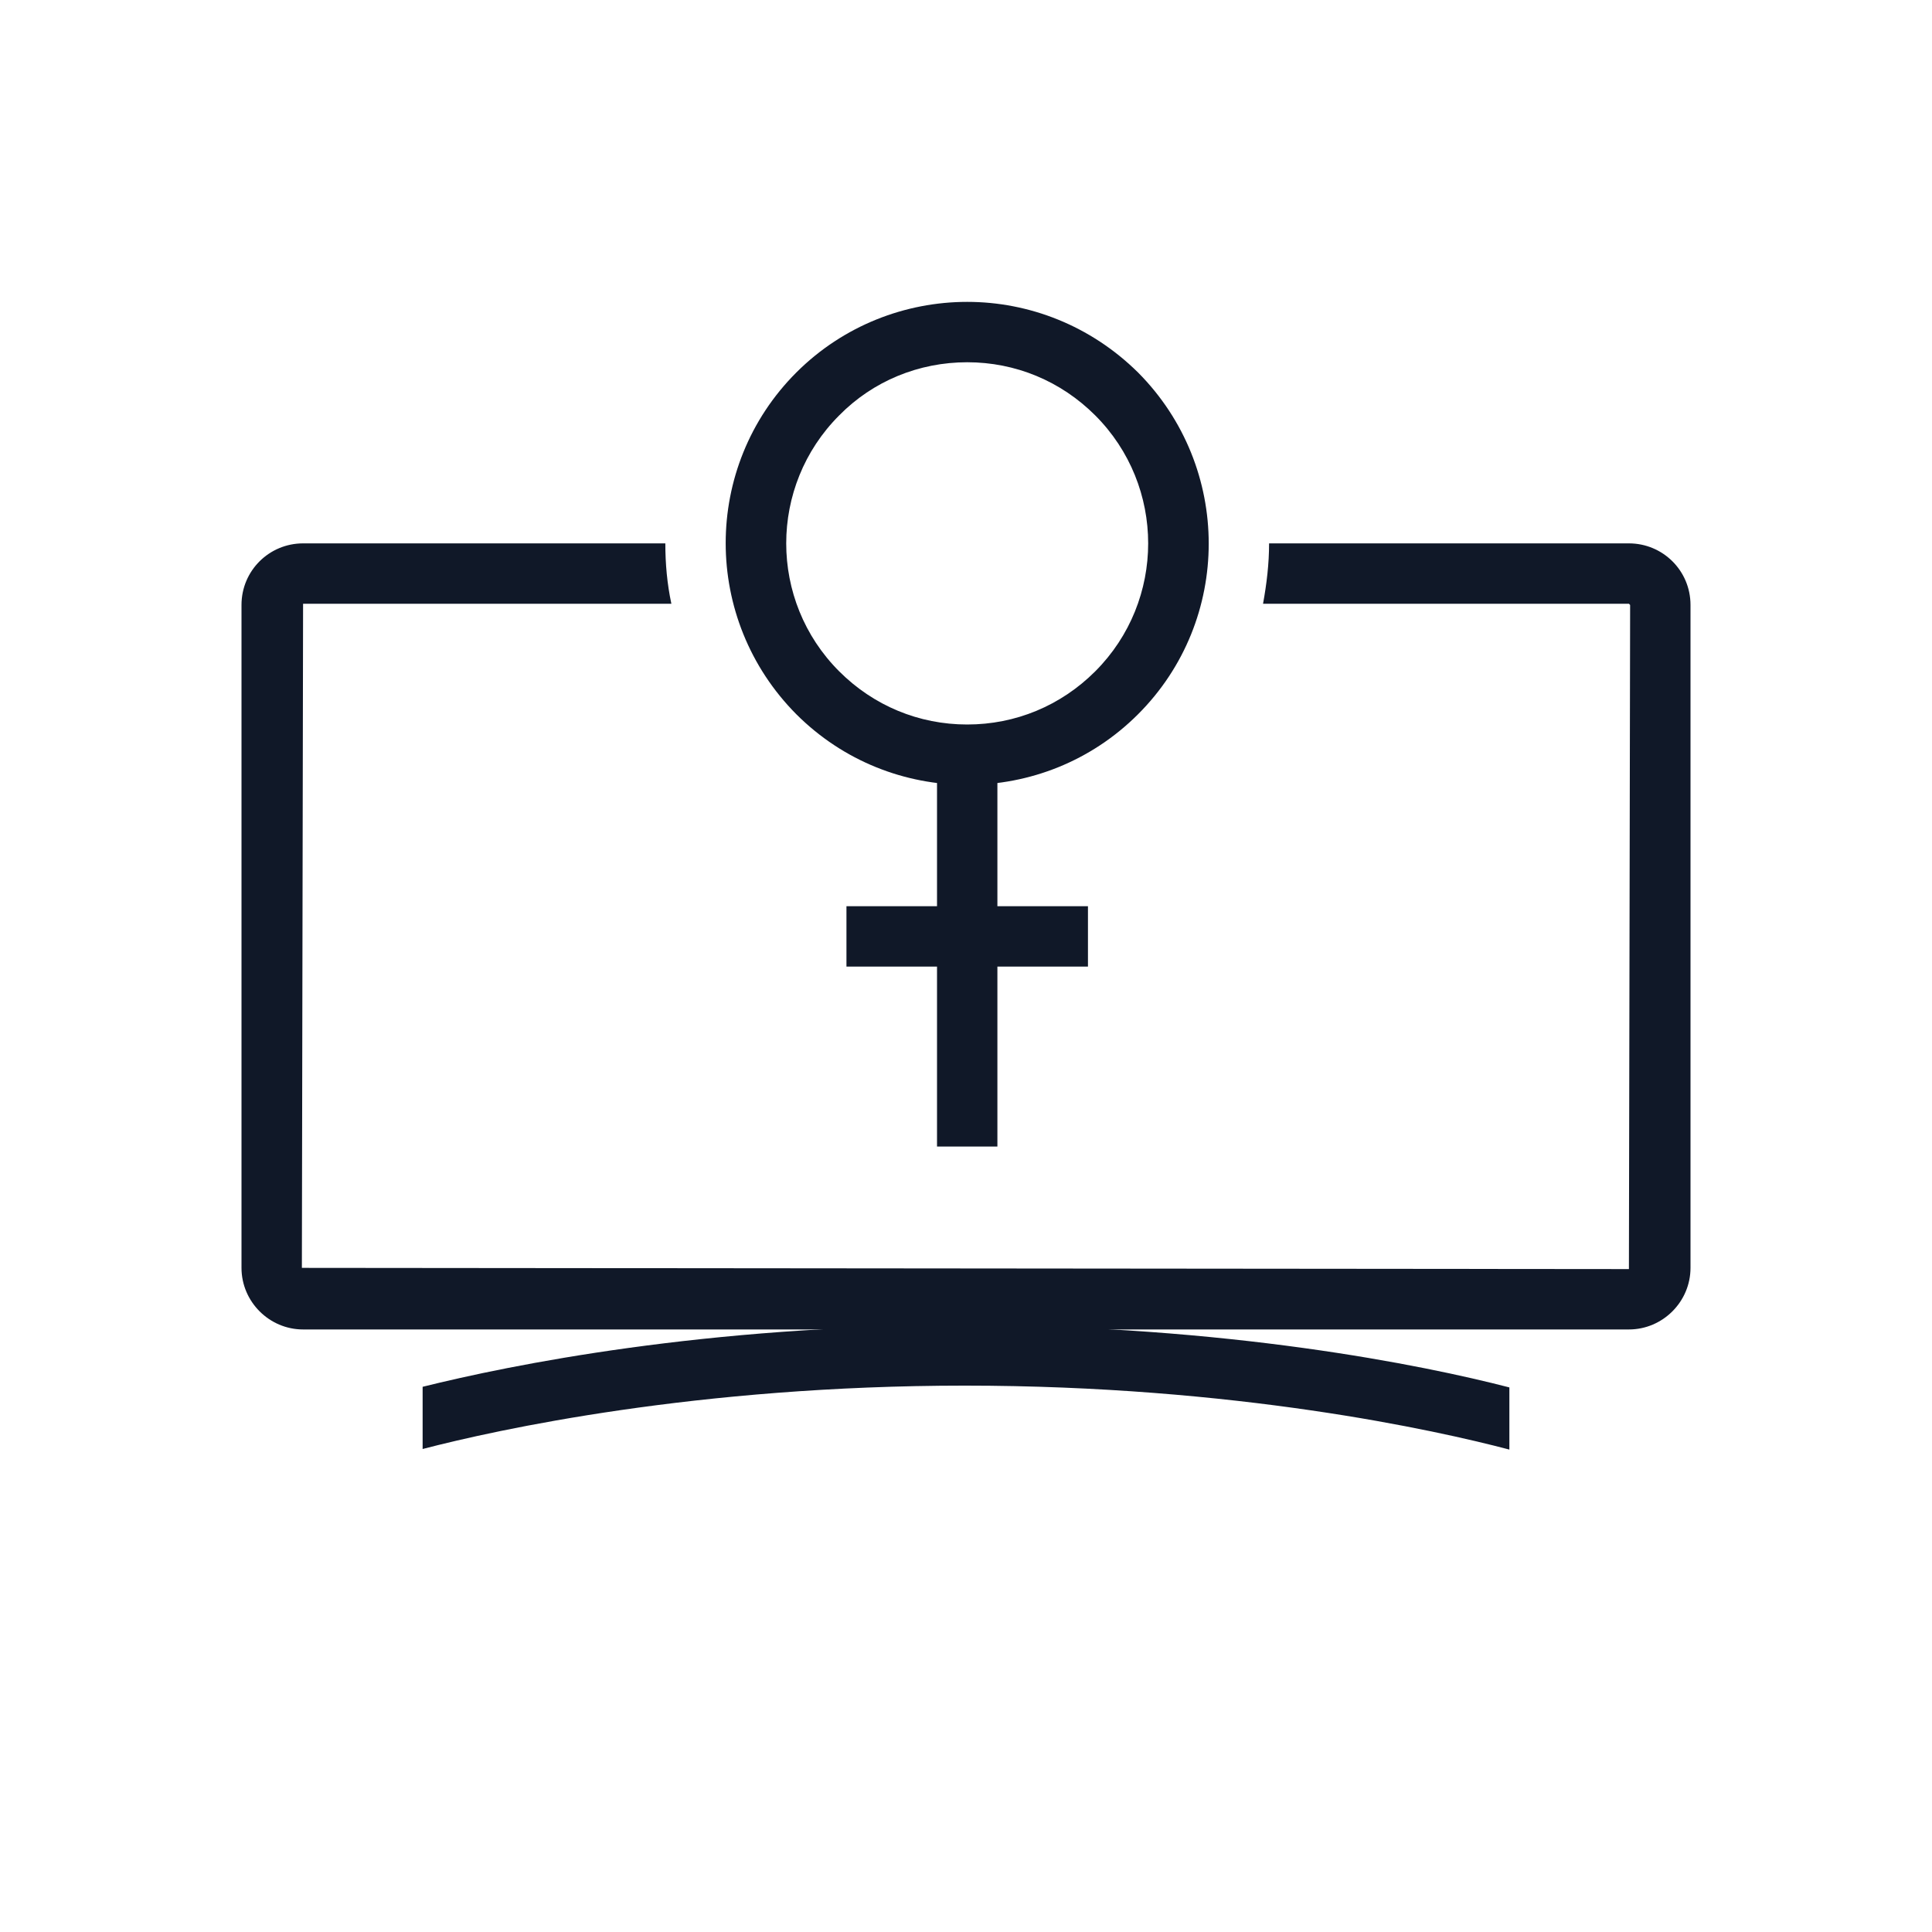 <?xml version="1.0" encoding="UTF-8"?>
<svg width="56px" height="56px" viewBox="0 0 56 56" version="1.1" xmlns="http://www.w3.org/2000/svg" xmlns:xlink="http://www.w3.org/1999/xlink">
    <!-- Generator: Sketch 57.1 (83088) - https://sketch.com -->
    <title>170-B56px</title>
    <desc>Created with Sketch.</desc>
    <g id="170-B56px" stroke="none" stroke-width="1" fill="none" fill-rule="evenodd">
        <g>
            <path d="M47.215,15.75 L36.785,15.75 C36.785,16.345 36.715,16.922 36.61,17.5 L47.215,17.5 L47.25,17.535 L47.215,36.785 L8.75,36.75 L8.785,17.5 L19.46,17.5 C19.337,16.922 19.285,16.345 19.285,15.75 L8.785,15.75 C7.805,15.75 7,16.538 7,17.535 L7,36.75 C7,37.73 7.805,38.535 8.785,38.535 L47.215,38.535 C48.195,38.535 49,37.73 49,36.75 L49,17.535 C49,16.538 48.195,15.75 47.215,15.75 Z" id="Path" fill="#101828" fill-rule="nonzero"></path>
            <path d="M28.035,10.5 C29.435,10.5 30.747,11.043 31.745,12.04 C33.792,14.088 33.792,17.413 31.745,19.46 C30.747,20.457 29.435,21 28.035,21 C26.635,21 25.323,20.457 24.325,19.46 C22.277,17.413 22.277,14.088 24.325,12.04 C25.305,11.043 26.635,10.5 28.035,10.5 L28.035,10.5 Z M28.035,8.75 C26.25,8.75 24.448,9.432 23.082,10.797 C20.352,13.527 20.352,17.955 23.082,20.703 C24.448,22.067 26.233,22.75 28.035,22.75 C29.837,22.75 31.622,22.067 32.987,20.703 C35.718,17.973 35.718,13.545 32.987,10.797 C31.605,9.432 29.82,8.75 28.035,8.75 L28.035,8.75 Z" id="Shape" fill="#101828" fill-rule="nonzero"></path>
            <rect id="Rectangle" fill="#101828" fill-rule="nonzero" x="27.16" y="21.438" width="1.75" height="11.795"></rect>
            <rect id="Rectangle" fill="#101828" fill-rule="nonzero" x="24.535" y="26.267" width="7" height="1.75"></rect>
            <path d="M27.965,38.413 C20.422,38.413 14.787,39.568 12.25,40.197 L12.25,42 C14.402,41.44 20.195,40.163 27.965,40.163 C35.805,40.163 41.633,41.458 43.75,42.017 L43.75,40.215 C41.248,39.568 35.578,38.413 27.965,38.413 Z" id="Path" fill="#101828" fill-rule="nonzero"></path>
            <rect id="Rectangle" x="0" y="0" width="56" height="56"></rect>
        </g>
    </g>
</svg>
